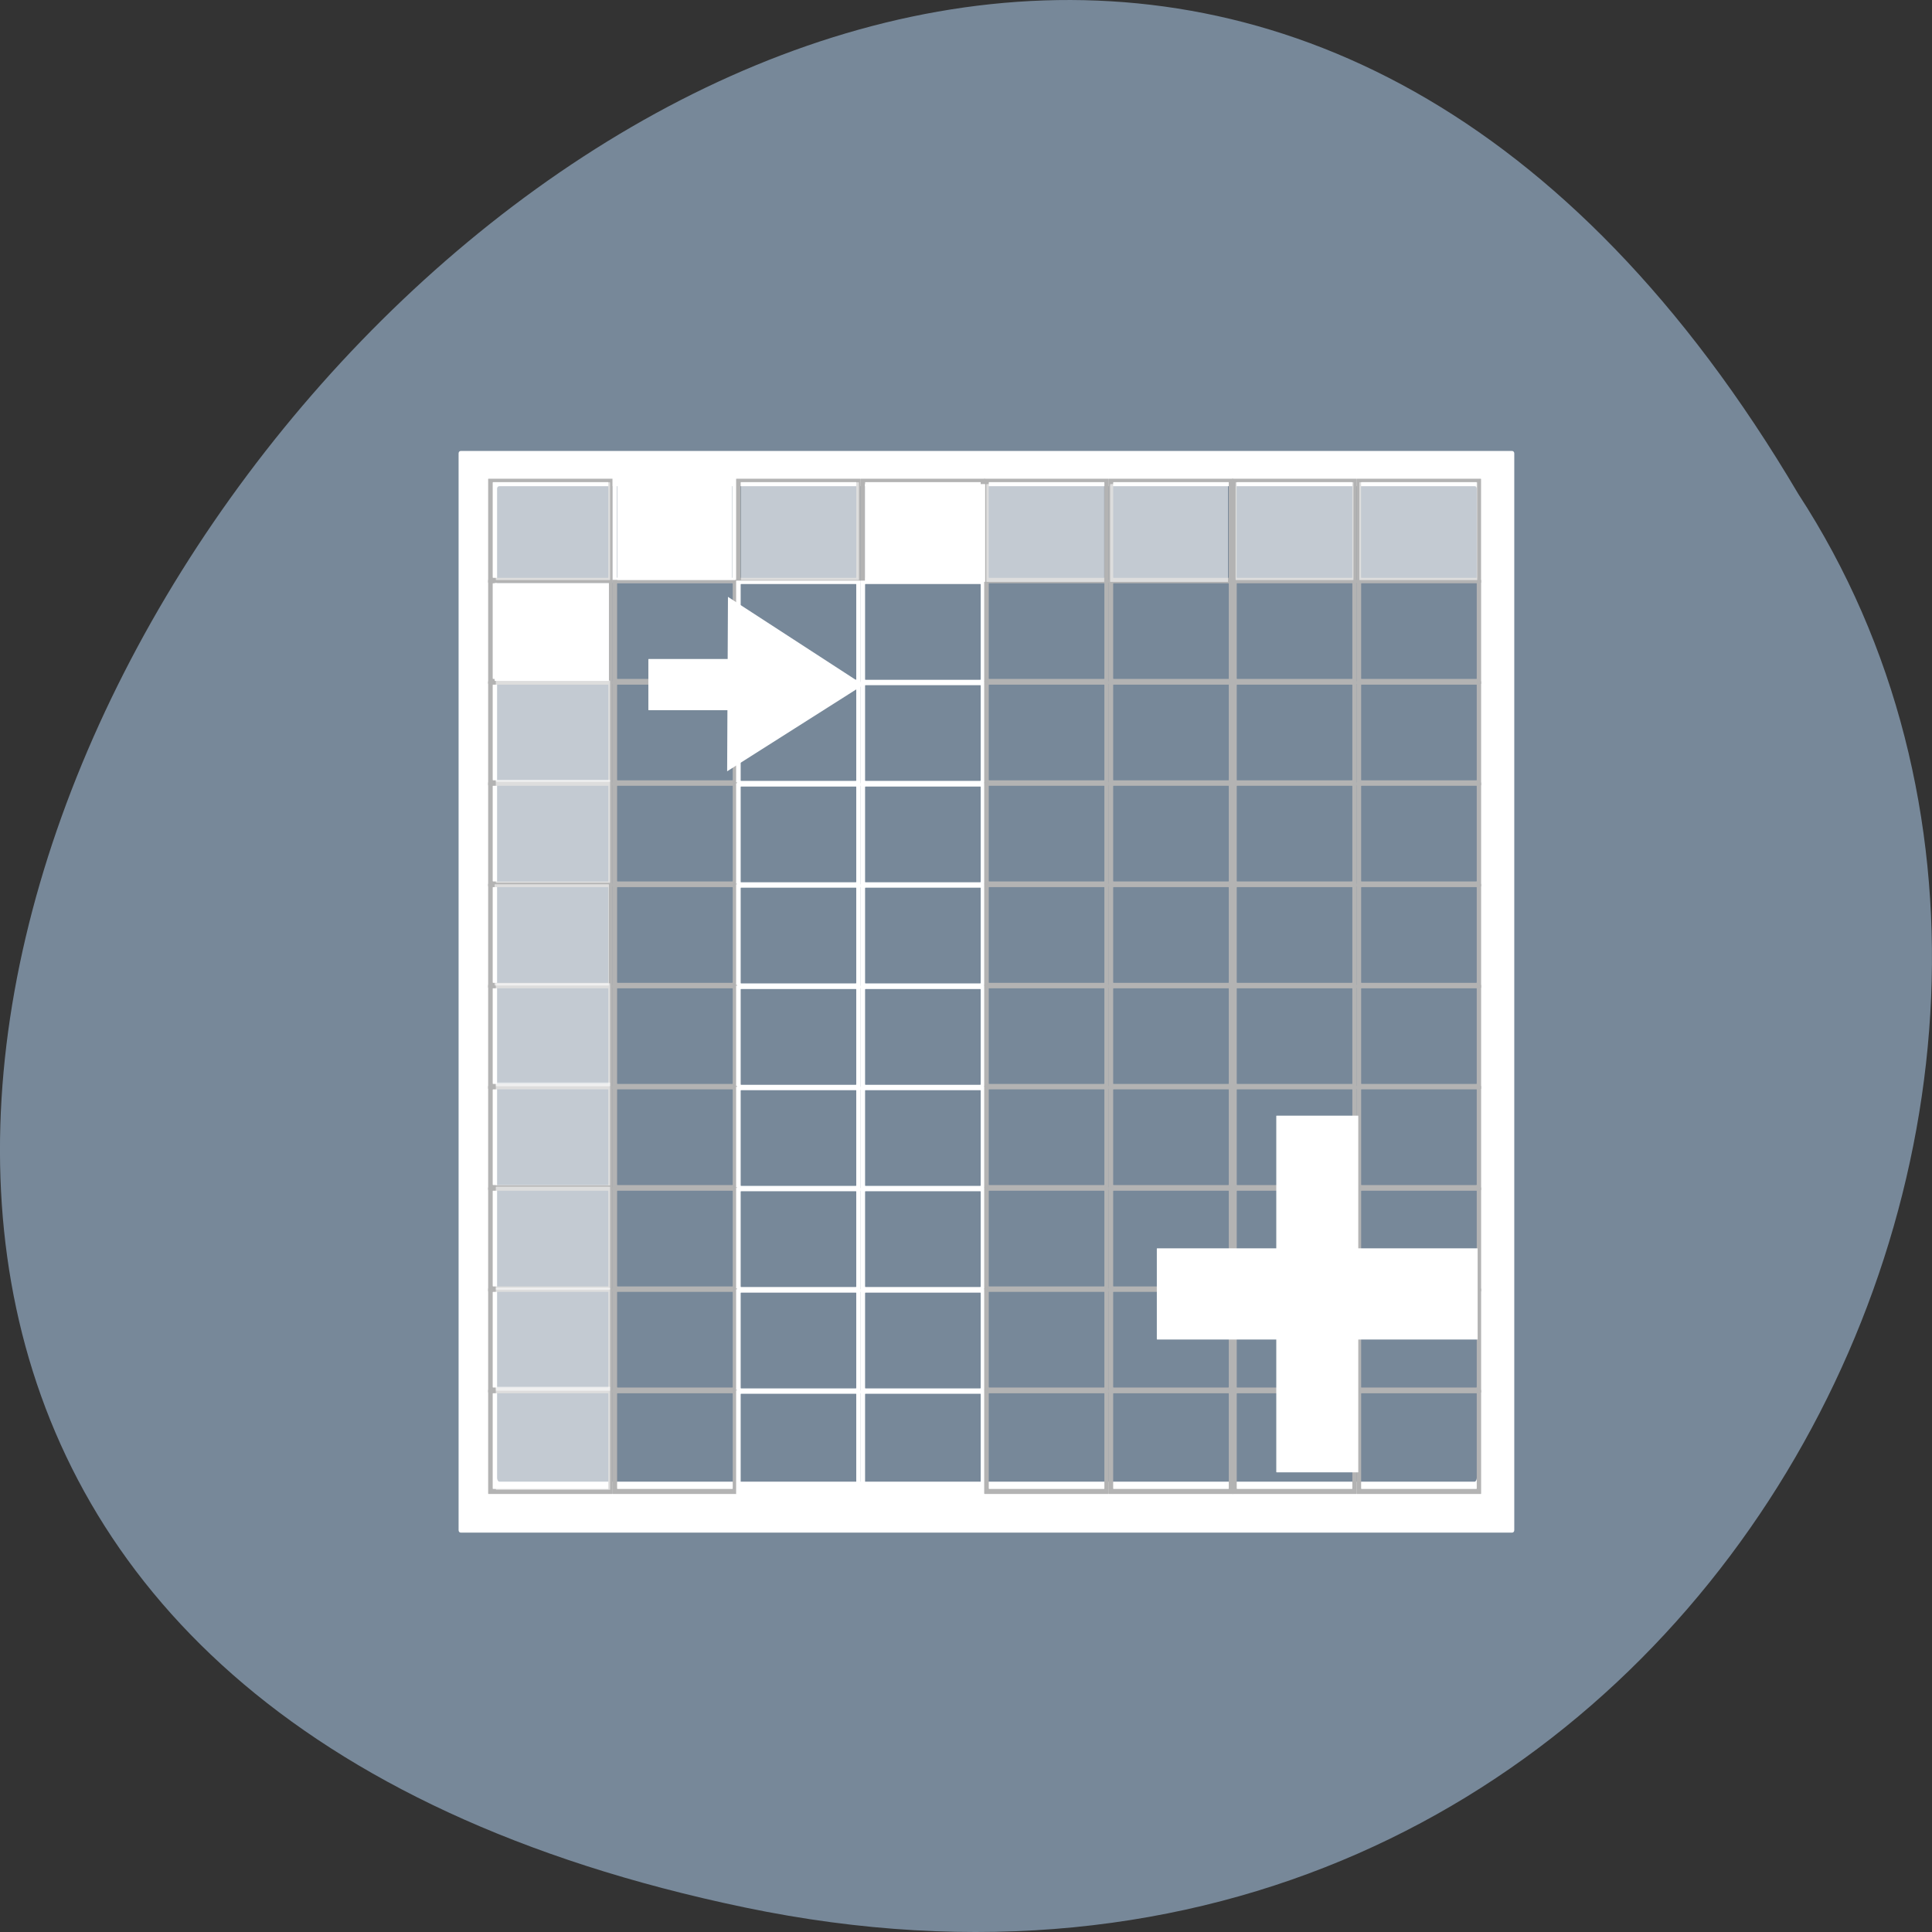 <svg xmlns="http://www.w3.org/2000/svg" xmlns:xlink="http://www.w3.org/1999/xlink" viewBox="0 0 256 256"><rect x="0" y="0" width="256" height="256" fill="#333333" stroke="none"/><defs><path d="m 13.506 1014.11 c -0.004 0 -0.008 0 -0.008 0.01 v 2.037 c 0 0 0.003 0.01 0.008 0.01 h 3.622 c 0.004 0 0.008 0 0.008 -0.01 v -2.037 c 0 0 -0.003 -0.01 -0.008 -0.01 h -3.622 z m 0.133 0.067 h 3.361 c 0.004 0 0.008 0 0.008 0.01 v 1.871 c 0 0 -0.003 0.01 -0.008 0.01 h -3.361 c -0.004 0 -0.008 -0.01 -0.008 -0.01 v -1.871 c 0 0 0.003 -0.01 0.008 -0.01 z" id="0" style="fill:#b3b3b3;color:#000"/><path d="m 9.872 1014.11 c -0.004 0 -0.008 0 -0.008 0.01 v 2.037 c 0 0 0.003 0.01 0.008 0.01 h 3.622 c 0.004 0 0.008 0 0.008 -0.01 v -2.037 c 0 0 -0.003 -0.01 -0.008 -0.01 h -3.622 z m 0.133 0.067 h 3.361 c 0.004 0 0.008 0 0.008 0.01 v 1.871 c 0 0 -0.003 0.01 -0.008 0.01 h -3.361 c -0.004 0 -0.008 -0.01 -0.008 -0.01 v -1.871 c 0 0 0.003 -0.01 0.008 -0.01 z" id="1" style="fill:#b3b3b3;color:#000"/></defs><g transform="translate(0 -796.36)"><path d="m 98.7 1049.11 c -239.91 -49.981 17.642 -393.86 139.59 -187.29 c 52.27 80.25 -16.2 213 -139.59 187.29 z" style="fill:#789;color:#000"/><g transform="matrix(3.586 0 0 3.987 42.492 -3172.15)" style="fill:#fff"><path d="m 5.177,1010.35 c -0.047,0 -0.081,0.032 -0.081,0.081 v 35.786 c 0,0.048 0.034,0.081 0.081,0.081 h 38.846 c 0.047,0 0.081,-0.032 0.081,-0.081 v -35.786 c 0,-0.046 -0.034,-0.081 -0.081,-0.081 H 5.177 z m 1.422,1.17 h 36.04 c 0.047,0 0.081,0.032 0.081,0.081 v 32.882 c 0,0.048 -0.034,0.122 -0.081,0.122 H 6.599 c -0.047,0 -0.081,-0.074 -0.081,-0.122 v -32.881 c 0,-0.048 0.034,-0.081 0.081,-0.081 z" style="color:#000"/><g transform="matrix(1.265 0 0 1.682 -6.29 -694.46)"><use xlink:href="#1" width="1" height="1"/><path d="m 13.506,1014.11 c -0.004,0 -0.008,0 -0.008,0.01 v 2.037 c 0,0 0.003,0.01 0.008,0.01 h 3.622 c 0.004,0 0.008,0 0.008,-0.01 v -2.037 c 0,0 -0.003,-0.01 -0.008,-0.01 h -3.622 z m 0.133,0.067 H 17 c 0.004,0 0.008,0 0.008,0.01 v 1.871 c 0,0 -0.003,0.01 -0.008,0.01 h -3.361 c -0.004,0 -0.008,-0.01 -0.008,-0.01 v -1.871 c 0,0 0.003,-0.01 0.008,-0.01 z" style="fill:#fff;color:#000"/></g><g transform="matrix(1.265 0 0 1.682 2.873 -694.46)"><use xlink:href="#1" width="1" height="1"/><use xlink:href="#0" width="1" height="1"/></g><g transform="matrix(1.265 0 0 1.682 12.04 -694.46)"><use xlink:href="#1" width="1" height="1"/><use xlink:href="#0" width="1" height="1"/></g><g transform="matrix(1.265 0 0 1.682 21.2 -694.46)"><use xlink:href="#1" width="1" height="1"/><use xlink:href="#0" width="1" height="1"/></g><g transform="matrix(1.265 0 0 1.682 -6.29 -691.1)"><use xlink:href="#1" width="1" height="1"/><use xlink:href="#0" width="1" height="1"/></g><g style="color:#000"><path d="m 15.361 1014.66 c -0.006 0 -0.01 0 -0.01 0.017 v 3.426 c 0 0 0.004 0.017 0.01 0.017 h 4.582 c 0.006 0 0.01 0 0.01 -0.017 v -3.426 c 0 0 -0.004 -0.017 -0.01 -0.017 h -4.582 z m 0.168 0.113 h 4.251 c 0.006 0 0.01 0 0.01 0.017 v 3.148 c 0 0 -0.004 0.017 -0.01 0.017 h -4.251 c -0.006 0 -0.01 -0.017 -0.01 -0.017 v -3.148 c 0 0 0.004 -0.017 0.01 -0.017 z"/><path d="m 19.958 1014.66 c -0.006 0 -0.01 0 -0.01 0.017 v 3.426 c 0 0 0.004 0.017 0.01 0.017 h 4.582 c 0.006 0 0.01 0 0.01 -0.017 v -3.426 c 0 0 -0.004 -0.017 -0.01 -0.017 h -4.582 z m 0.168 0.113 h 4.251 c 0.006 0 0.01 0 0.01 0.017 v 3.148 c 0 0 -0.004 0.017 -0.01 0.017 h -4.251 c -0.006 0 -0.01 -0.017 -0.01 -0.017 v -3.148 c 0 0 0.004 -0.017 0.01 -0.017 z"/></g><g transform="matrix(1.265 0 0 1.682 12.04 -691.1)"><use xlink:href="#1" width="1" height="1"/><use xlink:href="#0" width="1" height="1"/><g transform="translate(7.243)"><use xlink:href="#1" width="1" height="1"/><use xlink:href="#0" width="1" height="1"/></g></g><g transform="matrix(1.265 0 0 1.682 -6.29 -687.73)"><use xlink:href="#1" width="1" height="1"/><use xlink:href="#0" width="1" height="1"/></g><g style="color:#000"><path d="m 15.361 1018.02 c -0.006 0 -0.01 0 -0.01 0.017 v 3.426 c 0 0 0.004 0.017 0.01 0.017 h 4.582 c 0.006 0 0.01 0 0.01 -0.017 v -3.426 c 0 0 -0.004 -0.017 -0.01 -0.017 h -4.582 z m 0.168 0.113 h 4.251 c 0.006 0 0.01 0 0.01 0.017 v 3.148 c 0 0 -0.004 0.017 -0.01 0.017 h -4.251 c -0.006 0 -0.01 -0.017 -0.01 -0.017 v -3.148 c 0 0 0.004 -0.017 0.01 -0.017 z"/><path d="m 19.958 1018.02 c -0.006 0 -0.01 0 -0.01 0.017 v 3.426 c 0 0 0.004 0.017 0.01 0.017 h 4.582 c 0.006 0 0.01 0 0.01 -0.017 v -3.426 c 0 0 -0.004 -0.017 -0.01 -0.017 h -4.582 z m 0.168 0.113 h 4.251 c 0.006 0 0.01 0 0.01 0.017 v 3.148 c 0 0 -0.004 0.017 -0.01 0.017 h -4.251 c -0.006 0 -0.01 -0.017 -0.01 -0.017 v -3.148 c 0 0 0.004 -0.017 0.01 -0.017 z"/></g><g transform="matrix(1.265 0 0 1.682 12.04 -687.73)"><use xlink:href="#1" width="1" height="1"/><use xlink:href="#0" width="1" height="1"/><g transform="translate(7.243)"><use xlink:href="#1" width="1" height="1"/><use xlink:href="#0" width="1" height="1"/></g></g><g transform="matrix(1.265 0 0 1.682 -6.29 -684.37)"><use xlink:href="#1" width="1" height="1"/><use xlink:href="#0" width="1" height="1"/></g><g style="color:#000"><path d="m 15.361 1021.39 c -0.006 0 -0.01 0 -0.01 0.017 v 3.426 c 0 0 0.004 0.017 0.01 0.017 h 4.582 c 0.006 0 0.01 0 0.01 -0.017 v -3.426 c 0 0 -0.004 -0.017 -0.01 -0.017 h -4.582 z m 0.168 0.113 h 4.251 c 0.006 0 0.01 0 0.01 0.017 v 3.148 c 0 0 -0.004 0.017 -0.01 0.017 h -4.251 c -0.006 0 -0.01 -0.017 -0.01 -0.017 v -3.148 c 0 0 0.004 -0.017 0.01 -0.017 z"/><path d="m 19.958 1021.39 c -0.006 0 -0.01 0 -0.01 0.017 v 3.426 c 0 0 0.004 0.017 0.01 0.017 h 4.582 c 0.006 0 0.01 0 0.01 -0.017 v -3.426 c 0 0 -0.004 -0.017 -0.01 -0.017 h -4.582 z m 0.168 0.113 h 4.251 c 0.006 0 0.01 0 0.01 0.017 v 3.148 c 0 0 -0.004 0.017 -0.01 0.017 h -4.251 c -0.006 0 -0.01 -0.017 -0.01 -0.017 v -3.148 c 0 0 0.004 -0.017 0.01 -0.017 z"/></g><g transform="matrix(1.265 0 0 1.682 12.04 -684.37)"><use xlink:href="#1" width="1" height="1"/><use xlink:href="#0" width="1" height="1"/><g transform="translate(7.243)"><use xlink:href="#1" width="1" height="1"/><use xlink:href="#0" width="1" height="1"/></g></g><g transform="matrix(1.265 0 0 1.682 -6.29 -681)"><use xlink:href="#1" width="1" height="1"/><use xlink:href="#0" width="1" height="1"/></g><g style="color:#000"><path d="m 15.361 1024.75 c -0.006 0 -0.01 0 -0.01 0.017 v 3.426 c 0 0 0.004 0.017 0.01 0.017 h 4.582 c 0.006 0 0.01 0 0.01 -0.017 v -3.426 c 0 0 -0.004 -0.017 -0.01 -0.017 h -4.582 z m 0.168 0.113 h 4.251 c 0.006 0 0.01 0 0.01 0.017 v 3.148 c 0 0 -0.004 0.017 -0.01 0.017 h -4.251 c -0.006 0 -0.01 -0.017 -0.01 -0.017 v -3.148 c 0 0 0.004 -0.017 0.01 -0.017 z"/><path d="m 19.958 1024.75 c -0.006 0 -0.01 0 -0.01 0.017 v 3.426 c 0 0 0.004 0.017 0.01 0.017 h 4.582 c 0.006 0 0.01 0 0.01 -0.017 v -3.426 c 0 0 -0.004 -0.017 -0.01 -0.017 h -4.582 z m 0.168 0.113 h 4.251 c 0.006 0 0.01 0 0.01 0.017 v 3.148 c 0 0 -0.004 0.017 -0.01 0.017 h -4.251 c -0.006 0 -0.01 -0.017 -0.01 -0.017 v -3.148 c 0 0 0.004 -0.017 0.01 -0.017 z"/></g><g transform="matrix(1.265 0 0 1.682 12.04 -681)"><use xlink:href="#1" width="1" height="1"/><use xlink:href="#0" width="1" height="1"/><g transform="translate(7.243)"><use xlink:href="#1" width="1" height="1"/><use xlink:href="#0" width="1" height="1"/></g></g><g transform="matrix(1.265 0 0 1.682 -6.29 -677.64)"><use xlink:href="#1" width="1" height="1"/><use xlink:href="#0" width="1" height="1"/></g><g style="color:#000"><path d="m 15.361 1028.12 c -0.006 0 -0.01 0 -0.01 0.017 v 3.426 c 0 0 0.004 0.017 0.01 0.017 h 4.582 c 0.006 0 0.01 0 0.01 -0.017 v -3.426 c 0 0 -0.004 -0.017 -0.01 -0.017 h -4.582 z m 0.168 0.113 h 4.251 c 0.006 0 0.01 0 0.01 0.017 v 3.148 c 0 0 -0.004 0.017 -0.01 0.017 h -4.251 c -0.006 0 -0.01 -0.017 -0.01 -0.017 v -3.148 c 0 0 0.004 -0.017 0.01 -0.017 z"/><path d="m 19.958 1028.12 c -0.006 0 -0.01 0 -0.01 0.017 v 3.426 c 0 0 0.004 0.017 0.01 0.017 h 4.582 c 0.006 0 0.01 0 0.01 -0.017 v -3.426 c 0 0 -0.004 -0.017 -0.01 -0.017 h -4.582 z m 0.168 0.113 h 4.251 c 0.006 0 0.01 0 0.01 0.017 v 3.148 c 0 0 -0.004 0.017 -0.01 0.017 h -4.251 c -0.006 0 -0.01 -0.017 -0.01 -0.017 v -3.148 c 0 0 0.004 -0.017 0.01 -0.017 z"/></g><g transform="matrix(1.265 0 0 1.682 12.04 -677.64)"><use xlink:href="#1" width="1" height="1"/><use xlink:href="#0" width="1" height="1"/><g transform="translate(7.243)"><use xlink:href="#1" width="1" height="1"/><use xlink:href="#0" width="1" height="1"/></g></g><g transform="matrix(1.265 0 0 1.682 -6.29 -674.28)"><use xlink:href="#1" width="1" height="1"/><use xlink:href="#0" width="1" height="1"/></g><g style="color:#000"><path d="m 15.361 1031.48 c -0.006 0 -0.01 0 -0.01 0.017 v 3.426 c 0 0 0.004 0.017 0.01 0.017 h 4.582 c 0.006 0 0.01 0 0.01 -0.017 v -3.426 c 0 0 -0.004 -0.017 -0.01 -0.017 h -4.582 z m 0.168 0.113 h 4.251 c 0.006 0 0.01 0 0.01 0.017 v 3.148 c 0 0 -0.004 0.017 -0.01 0.017 h -4.251 c -0.006 0 -0.01 -0.017 -0.01 -0.017 v -3.148 c 0 0 0.004 -0.017 0.01 -0.017 z"/><path d="m 19.958 1031.48 c -0.006 0 -0.01 0 -0.01 0.017 v 3.426 c 0 0 0.004 0.017 0.01 0.017 h 4.582 c 0.006 0 0.01 0 0.01 -0.017 v -3.426 c 0 0 -0.004 -0.017 -0.01 -0.017 h -4.582 z m 0.168 0.113 h 4.251 c 0.006 0 0.01 0 0.01 0.017 v 3.148 c 0 0 -0.004 0.017 -0.01 0.017 h -4.251 c -0.006 0 -0.01 -0.017 -0.01 -0.017 v -3.148 c 0 0 0.004 -0.017 0.01 -0.017 z"/></g><g transform="matrix(1.265 0 0 1.682 12.04 -674.28)"><use xlink:href="#1" width="1" height="1"/><use xlink:href="#0" width="1" height="1"/><g transform="translate(7.243)"><use xlink:href="#1" width="1" height="1"/><use xlink:href="#0" width="1" height="1"/></g></g><g transform="matrix(1.265 0 0 1.682 -6.29 -670.91)"><use xlink:href="#1" width="1" height="1"/><use xlink:href="#0" width="1" height="1"/></g><g style="color:#000"><path d="m 15.361 1034.84 c -0.006 0 -0.01 0 -0.01 0.017 v 3.426 c 0 0 0.004 0.017 0.01 0.017 h 4.582 c 0.006 0 0.01 0 0.01 -0.017 v -3.426 c 0 0 -0.004 -0.017 -0.01 -0.017 h -4.582 z m 0.168 0.113 h 4.251 c 0.006 0 0.01 0 0.01 0.017 v 3.148 c 0 0 -0.004 0.017 -0.01 0.017 h -4.251 c -0.006 0 -0.01 -0.017 -0.01 -0.017 v -3.148 c 0 0 0.004 -0.017 0.01 -0.017 z"/><path d="m 19.958 1034.84 c -0.006 0 -0.01 0 -0.01 0.017 v 3.426 c 0 0 0.004 0.017 0.01 0.017 h 4.582 c 0.006 0 0.01 0 0.01 -0.017 v -3.426 c 0 0 -0.004 -0.017 -0.01 -0.017 h -4.582 z m 0.168 0.113 h 4.251 c 0.006 0 0.01 0 0.01 0.017 v 3.148 c 0 0 -0.004 0.017 -0.01 0.017 h -4.251 c -0.006 0 -0.01 -0.017 -0.01 -0.017 v -3.148 c 0 0 0.004 -0.017 0.01 -0.017 z"/></g><g transform="matrix(1.265 0 0 1.682 12.04 -670.91)"><use xlink:href="#1" width="1" height="1"/><use xlink:href="#0" width="1" height="1"/><g transform="translate(7.243)"><use xlink:href="#1" width="1" height="1"/><use xlink:href="#0" width="1" height="1"/></g></g><g transform="matrix(1.265 0 0 1.682 -6.29 -667.55)"><use xlink:href="#1" width="1" height="1"/><use xlink:href="#0" width="1" height="1"/></g><g style="color:#000"><path d="m 15.361 1038.21 c -0.006 0 -0.01 0 -0.01 0.017 v 3.426 c 0 0 0.004 0.017 0.01 0.017 h 4.582 c 0.006 0 0.01 0 0.01 -0.017 v -3.426 c 0 0 -0.004 -0.017 -0.01 -0.017 h -4.582 z m 0.168 0.113 h 4.251 c 0.006 0 0.01 0 0.01 0.017 v 3.148 c 0 0 -0.004 0.017 -0.01 0.017 h -4.251 c -0.006 0 -0.01 -0.017 -0.01 -0.017 v -3.148 c 0 0 0.004 -0.017 0.01 -0.017 z"/><path d="m 19.958 1038.21 c -0.006 0 -0.01 0 -0.01 0.017 v 3.426 c 0 0 0.004 0.017 0.01 0.017 h 4.582 c 0.006 0 0.01 0 0.01 -0.017 v -3.426 c 0 0 -0.004 -0.017 -0.01 -0.017 h -4.582 z m 0.168 0.113 h 4.251 c 0.006 0 0.01 0 0.01 0.017 v 3.148 c 0 0 -0.004 0.017 -0.01 0.017 h -4.251 c -0.006 0 -0.01 -0.017 -0.01 -0.017 v -3.148 c 0 0 0.004 -0.017 0.01 -0.017 z"/></g><g transform="matrix(1.265 0 0 1.682 12.04 -667.55)"><use xlink:href="#1" width="1" height="1"/><use xlink:href="#0" width="1" height="1"/><g transform="translate(7.243)"><use xlink:href="#1" width="1" height="1"/><use xlink:href="#0" width="1" height="1"/></g></g><g transform="matrix(1.265 0 0 1.682 -6.29 -664.18)"><use xlink:href="#1" width="1" height="1"/><use xlink:href="#0" width="1" height="1"/></g><g style="color:#000"><path d="m 15.361 1041.57 c -0.006 0 -0.01 0 -0.01 0.017 v 3.426 c 0 0 0.004 0.017 0.01 0.017 h 4.582 c 0.006 0 0.01 0 0.01 -0.017 v -3.426 c 0 0 -0.004 -0.017 -0.01 -0.017 h -4.582 z m 0.168 0.113 h 4.251 c 0.006 0 0.01 0 0.01 0.017 v 3.148 c 0 0 -0.004 0.017 -0.01 0.017 h -4.251 c -0.006 0 -0.01 -0.017 -0.01 -0.017 v -3.148 c 0 0 0.004 -0.017 0.01 -0.017 z"/><path d="m 19.958 1041.57 c -0.006 0 -0.01 0 -0.01 0.017 v 3.426 c 0 0 0.004 0.017 0.01 0.017 h 4.582 c 0.006 0 0.01 0 0.01 -0.017 v -3.426 c 0 0 -0.004 -0.017 -0.01 -0.017 h -4.582 z m 0.168 0.113 h 4.251 c 0.006 0 0.01 0 0.01 0.017 v 3.148 c 0 0 -0.004 0.017 -0.01 0.017 h -4.251 c -0.006 0 -0.01 -0.017 -0.01 -0.017 v -3.148 c 0 0 0.004 -0.017 0.01 -0.017 z"/></g><g transform="matrix(1.265 0 0 1.682 12.04 -664.18)"><use xlink:href="#1" width="1" height="1"/><use xlink:href="#0" width="1" height="1"/><g transform="translate(7.243)"><use xlink:href="#1" width="1" height="1"/><use xlink:href="#0" width="1" height="1"/></g></g><g style="color:#000"><rect rx="0.014" width="4.224" height="3.251" x="6.427" y="1014.74" ry="0.012"/><rect rx="0.014" y="1011.39" x="6.471" height="3.251" width="4.224" ry="0.012" style="fill-opacity:0.555"/><rect rx="0.014" width="4.356" height="3.251" x="10.958" y="1011.39" ry="0.012" style="fill-opacity:0.743"/><rect rx="0.014" y="1011.39" x="15.534" height="3.251" width="4.356" ry="0.012" style="fill-opacity:0.555"/><rect rx="0.014" width="4.444" height="3.251" x="20.11" y="1011.45" ry="0.012"/><g style="fill-opacity:0.555"><rect rx="0.014" y="1011.45" x="24.596" height="3.251" width="4.356" ry="0.012"/><rect rx="0.014" width="4.356" height="3.251" x="29.17" y="1011.45" ry="0.012"/><rect rx="0.014" width="4.356" height="3.251" x="33.806" y="1011.39" ry="0.012"/><rect rx="0.014" y="1011.39" x="38.38" height="3.251" width="4.356" ry="0.012"/></g><rect rx="0.014" y="1011.36" x="10.966" height="3.251" width="4.224" ry="0.012"/><g style="fill-opacity:0.555"><rect rx="0.014" width="4.224" height="3.366" x="6.471" y="1017.98" ry="0.013"/><rect rx="0.015" y="1021.28" x="6.471" height="3.423" width="4.224" ry="0.013"/><rect rx="0.014" y="1024.75" x="6.427" height="3.366" width="4.224" ry="0.013"/><rect rx="0.015" width="4.224" height="3.423" x="6.471" y="1028.04" ry="0.013"/><rect rx="0.015" y="1031.34" x="6.471" height="3.423" width="4.224" ry="0.013"/><rect rx="0.015" width="4.224" height="3.423" x="6.471" y="1034.8" ry="0.013"/><rect rx="0.015" y="1038.16" x="6.471" height="3.423" width="4.224" ry="0.013"/><rect rx="0.015" width="4.224" height="3.423" x="6.471" y="1041.45" ry="0.013"/></g><g style="fill-rule:evenodd"><rect rx="0.014" y="1032.44" x="35.31" height="11.854" width="3.03" ry="0.012"/><rect rx="0.012" width="3.03" height="11.854" x="-1039.88" y="30.896" transform="matrix(0 -1 1 0 0 0)" ry="0.014"/><g transform="matrix(-1 0 0 1 45.29 10.423)"><path d="m 30.27,13.951 2.987,-1.598 2.987,-1.598 -0.109,3.386 -0.109,3.386 -2.877,-1.787 z" transform="matrix(0.855 -0.032 0.032 0.855 -1.092 996.74)"/><rect rx="0.014" width="3.616" height="1.702" x="29.566" y="1006.84" ry="0.012"/></g></g></g></g></g></svg>